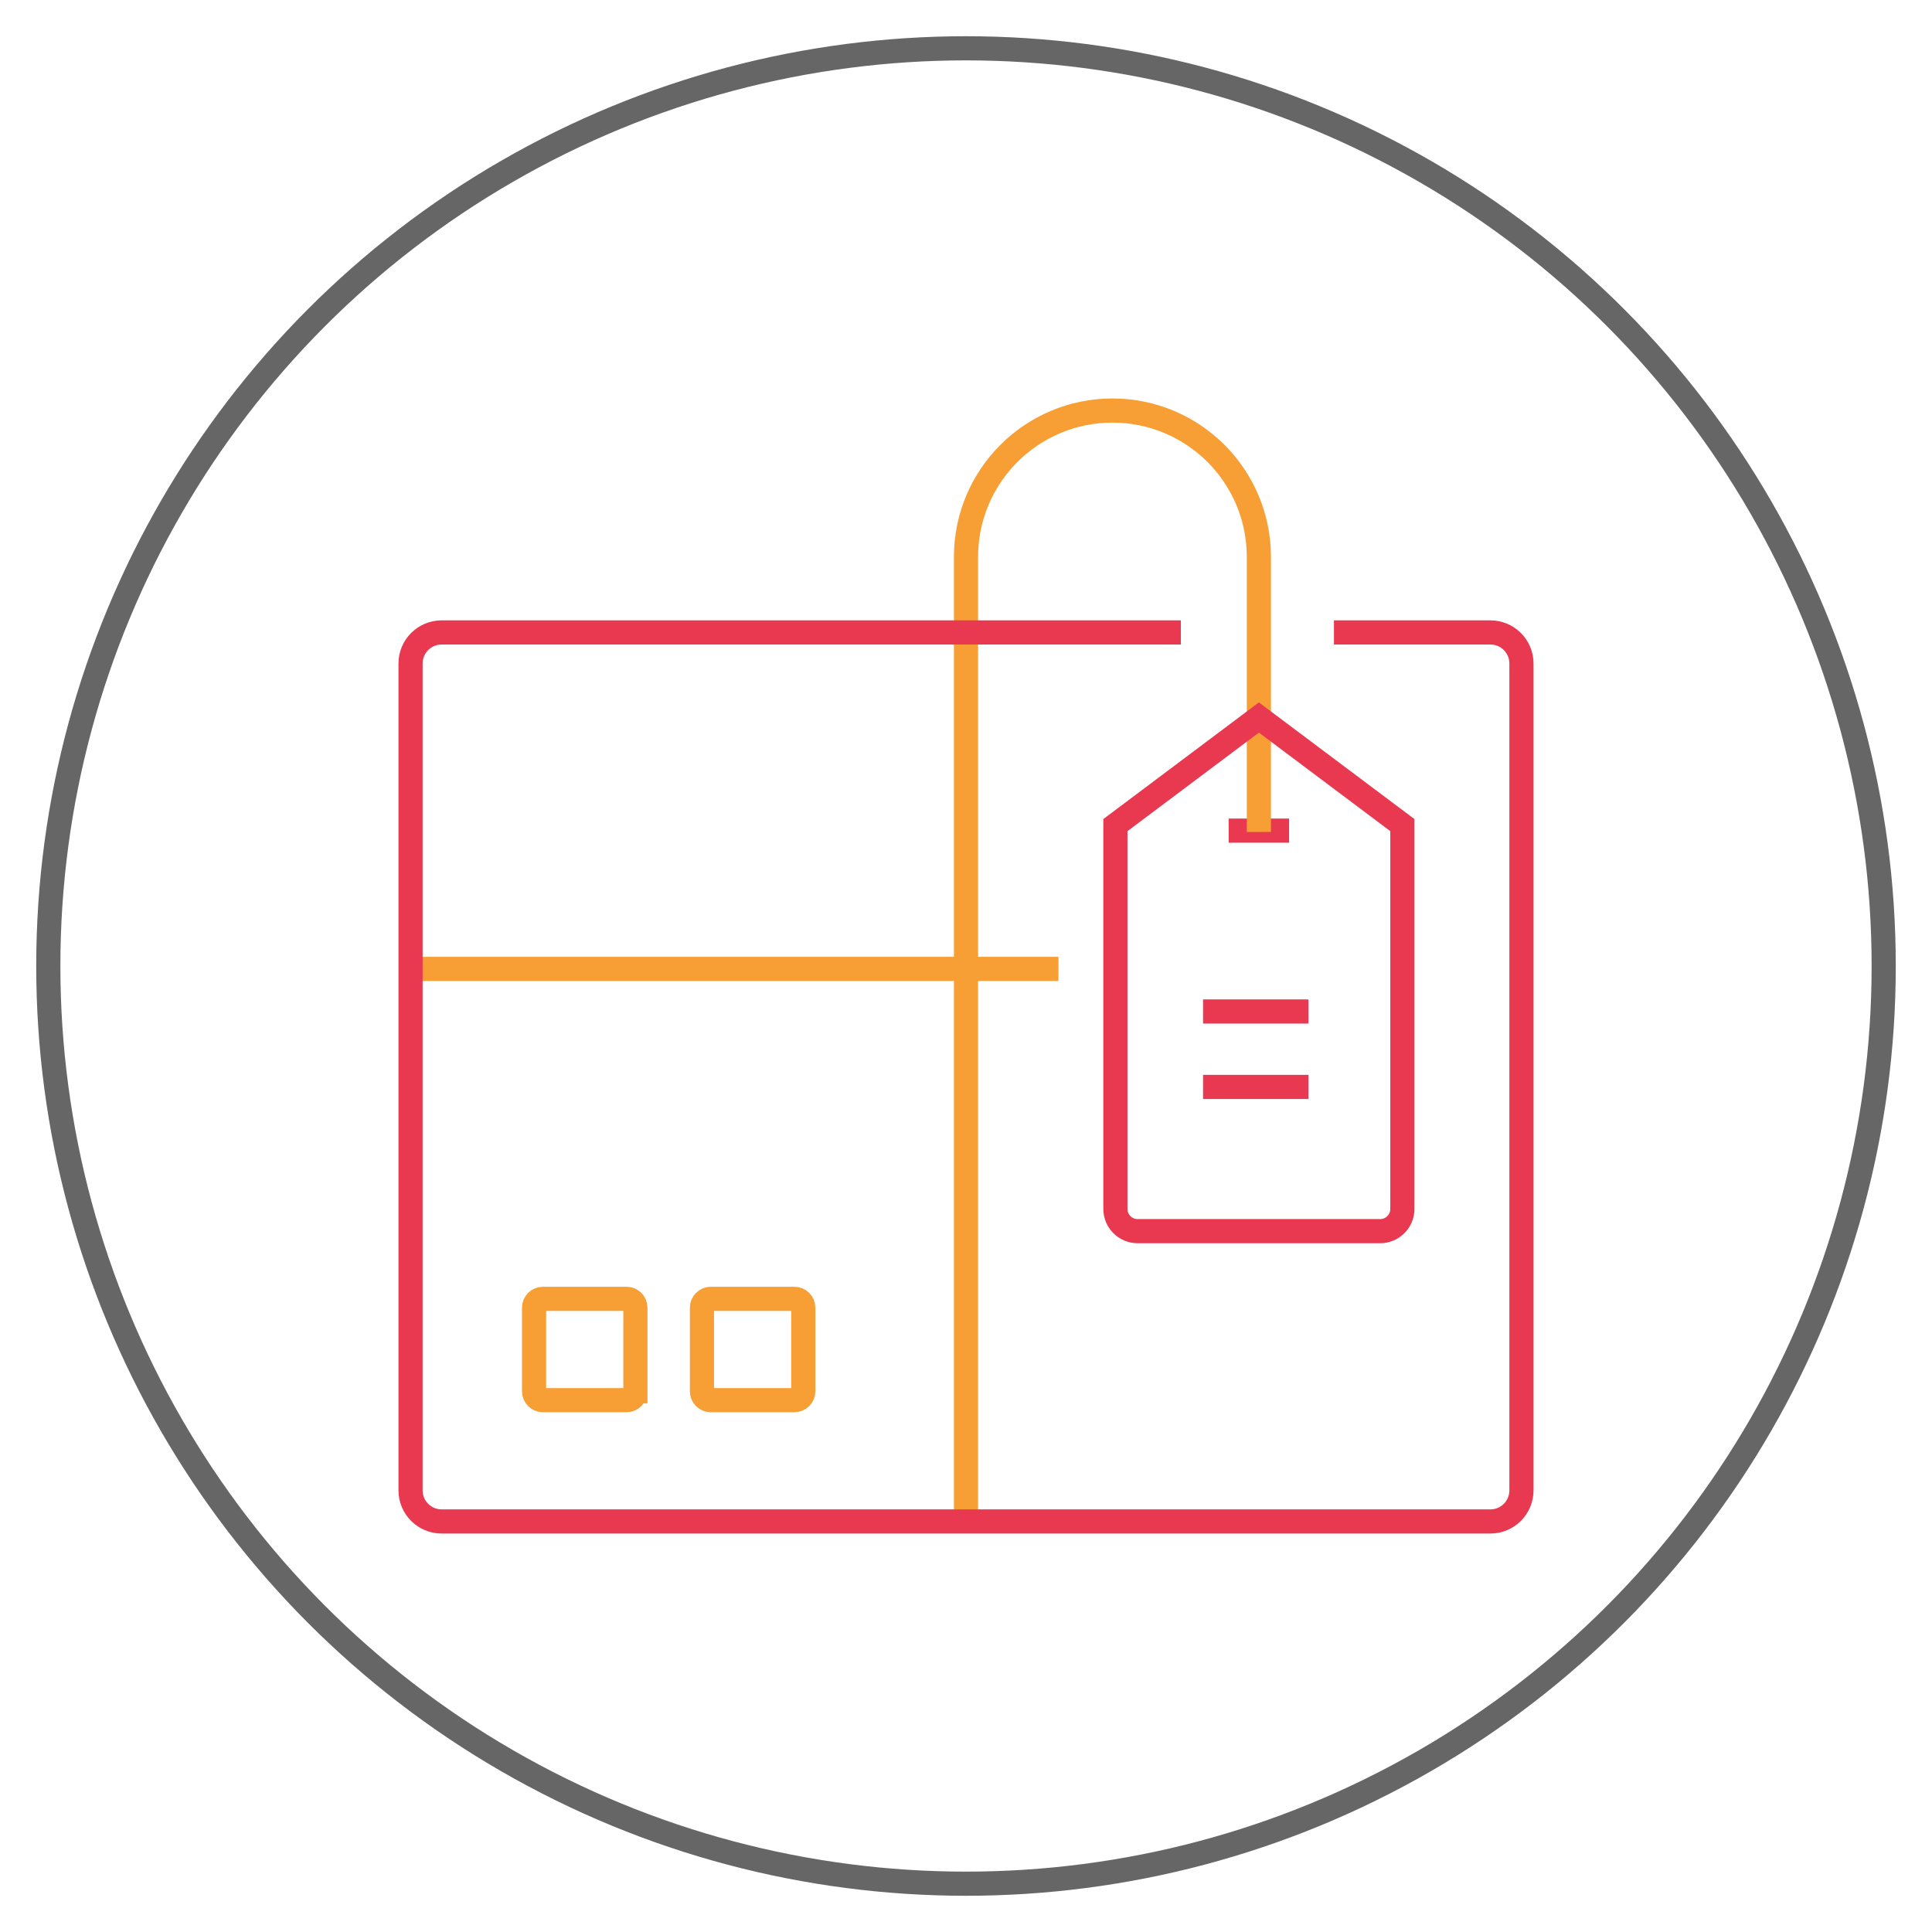 <?xml version="1.0" encoding="utf-8"?>
<!-- Generator: Adobe Illustrator 17.0.0, SVG Export Plug-In . SVG Version: 6.00 Build 0)  -->
<!DOCTYPE svg PUBLIC "-//W3C//DTD SVG 1.1//EN" "http://www.w3.org/Graphics/SVG/1.1/DTD/svg11.dtd">
<svg version="1.1" id="Layer_1" xmlns="http://www.w3.org/2000/svg" xmlns:xlink="http://www.w3.org/1999/xlink" x="0px" y="0px"
	 width="400px" height="400px" viewBox="0 0 400 400" enable-background="new 0 0 400 400" xml:space="preserve">
<g>
	
		<line fill="none" stroke="#E93950" stroke-width="5" stroke-miterlimit="10" x1="254.387" y1="171.973" x2="266.892" y2="171.973"/>
	<line fill="none" stroke="#F79E35" stroke-width="5" stroke-miterlimit="10" x1="85" y1="200.6" x2="219.141" y2="200.6"/>
	<path fill="none" stroke="#F79E35" stroke-width="5" stroke-miterlimit="10" d="M131.551,288.05c0,1.015-0.823,1.838-1.838,1.838
		H112.41c-1.015,0-1.838-0.823-1.838-1.838v-17.304c0-1.015,0.823-1.838,1.838-1.838h17.304c1.015,0,1.838,0.823,1.838,1.838V288.05
		z"/>
	<path fill="none" stroke="#F79E35" stroke-width="5" stroke-miterlimit="10" d="M166.312,288.05c0,1.015-0.823,1.838-1.838,1.838
		H147.17c-1.015,0-1.838-0.823-1.838-1.838v-17.304c0-1.015,0.823-1.838,1.838-1.838h17.304c1.015,0,1.838,0.823,1.838,1.838V288.05
		z"/>
	<path fill="none" stroke="#F79E35" stroke-width="5" stroke-miterlimit="10" d="M200,315V115.32C200,98.574,213.574,85,230.319,85
		l0,0c16.745,0,30.319,13.574,30.319,30.319v56.928"/>
	
		<line fill="none" stroke="#E93950" stroke-width="5" stroke-miterlimit="10" x1="249.078" y1="209.417" x2="270.899" y2="209.417"/>
	
		<line fill="none" stroke="#E93950" stroke-width="5" stroke-miterlimit="10" x1="249.078" y1="225.037" x2="270.899" y2="225.037"/>
	<path fill="none" stroke="#E93950" stroke-width="5" stroke-miterlimit="10" d="M230.932,170.829v79.474
		c0,2.537,2.057,4.594,4.594,4.594h50.227c2.537,0,4.594-2.057,4.594-4.594v-79.474l-29.707-22.28L230.932,170.829z"/>
	<path fill="none" stroke="#E93950" stroke-width="5" stroke-miterlimit="10" d="M276.181,130.939h32.387
		c3.552,0,6.432,2.879,6.432,6.432v171.199c0,3.552-2.879,6.432-6.432,6.432H91.432C87.879,315,85,312.121,85,308.569V137.371
		c0-3.552,2.879-6.432,6.432-6.432h153.052"/>
</g>
<circle fill="none" stroke="#666666" stroke-width="5" stroke-miterlimit="10" cx="200" cy="200" r="190"/>
</svg>
